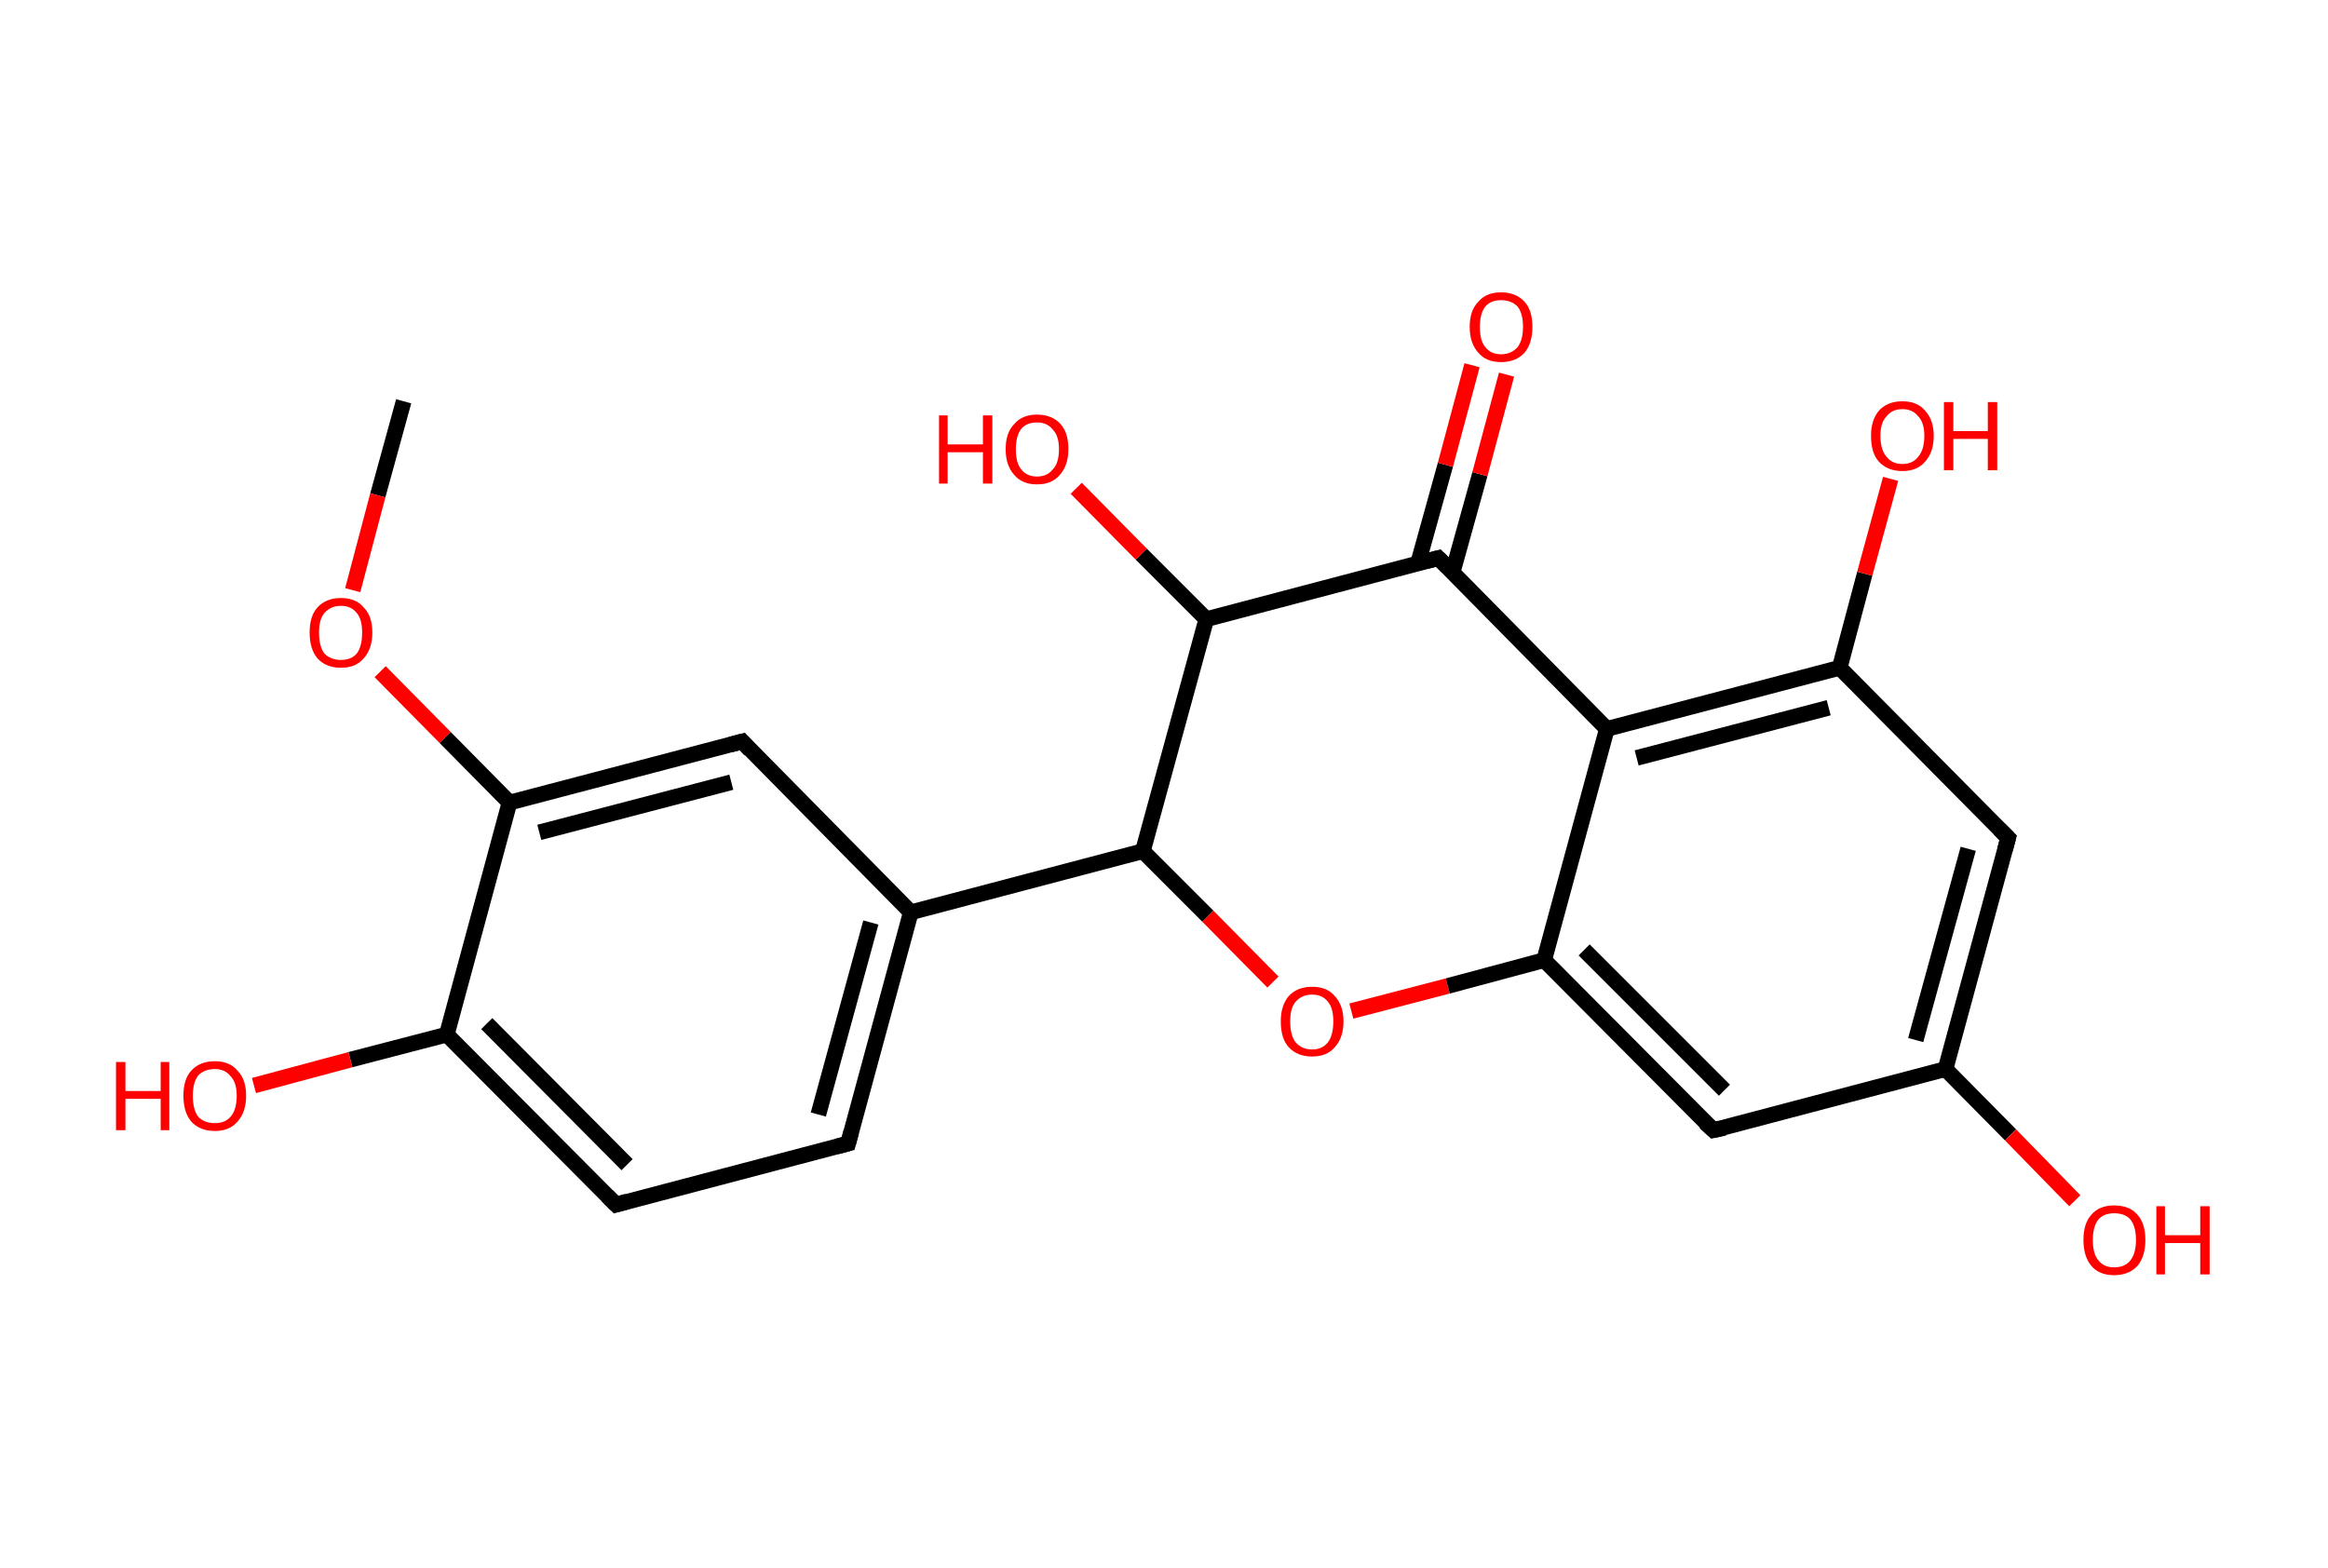 <?xml version='1.0' encoding='ASCII' standalone='yes'?>
<svg xmlns="http://www.w3.org/2000/svg" xmlns:rdkit="http://www.rdkit.org/xml" xmlns:xlink="http://www.w3.org/1999/xlink" version="1.1" baseProfile="full" xml:space="preserve" width="297px" height="200px" viewBox="0 0 297 200">
<!-- END OF HEADER -->
<rect style="opacity:1.0;fill:#FFFFFF;stroke:none" width="297.0" height="200.0" x="0.0" y="0.0"> </rect>
<path class="bond-0 atom-0 atom-1" d="M 51.5,51.2 L 48.2,63.2" style="fill:none;fill-rule:evenodd;stroke:#000000;stroke-width:2.0px;stroke-linecap:butt;stroke-linejoin:miter;stroke-opacity:1"/>
<path class="bond-0 atom-0 atom-1" d="M 48.2,63.2 L 45.0,75.3" style="fill:none;fill-rule:evenodd;stroke:#FF0000;stroke-width:2.0px;stroke-linecap:butt;stroke-linejoin:miter;stroke-opacity:1"/>
<path class="bond-1 atom-1 atom-2" d="M 48.5,85.7 L 56.8,94.1" style="fill:none;fill-rule:evenodd;stroke:#FF0000;stroke-width:2.0px;stroke-linecap:butt;stroke-linejoin:miter;stroke-opacity:1"/>
<path class="bond-1 atom-1 atom-2" d="M 56.8,94.1 L 65.0,102.4" style="fill:none;fill-rule:evenodd;stroke:#000000;stroke-width:2.0px;stroke-linecap:butt;stroke-linejoin:miter;stroke-opacity:1"/>
<path class="bond-2 atom-2 atom-3" d="M 65.0,102.4 L 94.7,94.6" style="fill:none;fill-rule:evenodd;stroke:#000000;stroke-width:2.0px;stroke-linecap:butt;stroke-linejoin:miter;stroke-opacity:1"/>
<path class="bond-2 atom-2 atom-3" d="M 68.8,106.2 L 93.3,99.8" style="fill:none;fill-rule:evenodd;stroke:#000000;stroke-width:2.0px;stroke-linecap:butt;stroke-linejoin:miter;stroke-opacity:1"/>
<path class="bond-3 atom-3 atom-4" d="M 94.7,94.6 L 116.2,116.4" style="fill:none;fill-rule:evenodd;stroke:#000000;stroke-width:2.0px;stroke-linecap:butt;stroke-linejoin:miter;stroke-opacity:1"/>
<path class="bond-4 atom-4 atom-5" d="M 116.2,116.4 L 145.8,108.6" style="fill:none;fill-rule:evenodd;stroke:#000000;stroke-width:2.0px;stroke-linecap:butt;stroke-linejoin:miter;stroke-opacity:1"/>
<path class="bond-5 atom-5 atom-6" d="M 145.8,108.6 L 154.1,116.9" style="fill:none;fill-rule:evenodd;stroke:#000000;stroke-width:2.0px;stroke-linecap:butt;stroke-linejoin:miter;stroke-opacity:1"/>
<path class="bond-5 atom-5 atom-6" d="M 154.1,116.9 L 162.4,125.3" style="fill:none;fill-rule:evenodd;stroke:#FF0000;stroke-width:2.0px;stroke-linecap:butt;stroke-linejoin:miter;stroke-opacity:1"/>
<path class="bond-6 atom-6 atom-7" d="M 172.4,129.0 L 184.7,125.8" style="fill:none;fill-rule:evenodd;stroke:#FF0000;stroke-width:2.0px;stroke-linecap:butt;stroke-linejoin:miter;stroke-opacity:1"/>
<path class="bond-6 atom-6 atom-7" d="M 184.7,125.8 L 197.0,122.5" style="fill:none;fill-rule:evenodd;stroke:#000000;stroke-width:2.0px;stroke-linecap:butt;stroke-linejoin:miter;stroke-opacity:1"/>
<path class="bond-7 atom-7 atom-8" d="M 197.0,122.5 L 218.6,144.2" style="fill:none;fill-rule:evenodd;stroke:#000000;stroke-width:2.0px;stroke-linecap:butt;stroke-linejoin:miter;stroke-opacity:1"/>
<path class="bond-7 atom-7 atom-8" d="M 202.1,121.2 L 220.0,139.1" style="fill:none;fill-rule:evenodd;stroke:#000000;stroke-width:2.0px;stroke-linecap:butt;stroke-linejoin:miter;stroke-opacity:1"/>
<path class="bond-8 atom-8 atom-9" d="M 218.6,144.2 L 248.2,136.4" style="fill:none;fill-rule:evenodd;stroke:#000000;stroke-width:2.0px;stroke-linecap:butt;stroke-linejoin:miter;stroke-opacity:1"/>
<path class="bond-9 atom-9 atom-10" d="M 248.2,136.4 L 256.5,144.8" style="fill:none;fill-rule:evenodd;stroke:#000000;stroke-width:2.0px;stroke-linecap:butt;stroke-linejoin:miter;stroke-opacity:1"/>
<path class="bond-9 atom-9 atom-10" d="M 256.5,144.8 L 264.7,153.2" style="fill:none;fill-rule:evenodd;stroke:#FF0000;stroke-width:2.0px;stroke-linecap:butt;stroke-linejoin:miter;stroke-opacity:1"/>
<path class="bond-10 atom-9 atom-11" d="M 248.2,136.4 L 256.2,106.9" style="fill:none;fill-rule:evenodd;stroke:#000000;stroke-width:2.0px;stroke-linecap:butt;stroke-linejoin:miter;stroke-opacity:1"/>
<path class="bond-10 atom-9 atom-11" d="M 244.4,132.7 L 251.1,108.3" style="fill:none;fill-rule:evenodd;stroke:#000000;stroke-width:2.0px;stroke-linecap:butt;stroke-linejoin:miter;stroke-opacity:1"/>
<path class="bond-11 atom-11 atom-12" d="M 256.2,106.9 L 234.7,85.2" style="fill:none;fill-rule:evenodd;stroke:#000000;stroke-width:2.0px;stroke-linecap:butt;stroke-linejoin:miter;stroke-opacity:1"/>
<path class="bond-12 atom-12 atom-13" d="M 234.7,85.2 L 237.9,73.2" style="fill:none;fill-rule:evenodd;stroke:#000000;stroke-width:2.0px;stroke-linecap:butt;stroke-linejoin:miter;stroke-opacity:1"/>
<path class="bond-12 atom-12 atom-13" d="M 237.9,73.2 L 241.2,61.1" style="fill:none;fill-rule:evenodd;stroke:#FF0000;stroke-width:2.0px;stroke-linecap:butt;stroke-linejoin:miter;stroke-opacity:1"/>
<path class="bond-13 atom-12 atom-14" d="M 234.7,85.2 L 205.0,93.0" style="fill:none;fill-rule:evenodd;stroke:#000000;stroke-width:2.0px;stroke-linecap:butt;stroke-linejoin:miter;stroke-opacity:1"/>
<path class="bond-13 atom-12 atom-14" d="M 233.3,90.3 L 208.8,96.7" style="fill:none;fill-rule:evenodd;stroke:#000000;stroke-width:2.0px;stroke-linecap:butt;stroke-linejoin:miter;stroke-opacity:1"/>
<path class="bond-14 atom-14 atom-15" d="M 205.0,93.0 L 183.5,71.2" style="fill:none;fill-rule:evenodd;stroke:#000000;stroke-width:2.0px;stroke-linecap:butt;stroke-linejoin:miter;stroke-opacity:1"/>
<path class="bond-15 atom-15 atom-16" d="M 185.3,73.1 L 188.8,60.5" style="fill:none;fill-rule:evenodd;stroke:#000000;stroke-width:2.0px;stroke-linecap:butt;stroke-linejoin:miter;stroke-opacity:1"/>
<path class="bond-15 atom-15 atom-16" d="M 188.8,60.5 L 192.2,47.8" style="fill:none;fill-rule:evenodd;stroke:#FF0000;stroke-width:2.0px;stroke-linecap:butt;stroke-linejoin:miter;stroke-opacity:1"/>
<path class="bond-15 atom-15 atom-16" d="M 180.9,71.9 L 184.4,59.3" style="fill:none;fill-rule:evenodd;stroke:#000000;stroke-width:2.0px;stroke-linecap:butt;stroke-linejoin:miter;stroke-opacity:1"/>
<path class="bond-15 atom-15 atom-16" d="M 184.4,59.3 L 187.8,46.6" style="fill:none;fill-rule:evenodd;stroke:#FF0000;stroke-width:2.0px;stroke-linecap:butt;stroke-linejoin:miter;stroke-opacity:1"/>
<path class="bond-16 atom-15 atom-17" d="M 183.5,71.2 L 153.9,79.0" style="fill:none;fill-rule:evenodd;stroke:#000000;stroke-width:2.0px;stroke-linecap:butt;stroke-linejoin:miter;stroke-opacity:1"/>
<path class="bond-17 atom-17 atom-18" d="M 153.9,79.0 L 145.6,70.7" style="fill:none;fill-rule:evenodd;stroke:#000000;stroke-width:2.0px;stroke-linecap:butt;stroke-linejoin:miter;stroke-opacity:1"/>
<path class="bond-17 atom-17 atom-18" d="M 145.6,70.7 L 137.3,62.3" style="fill:none;fill-rule:evenodd;stroke:#FF0000;stroke-width:2.0px;stroke-linecap:butt;stroke-linejoin:miter;stroke-opacity:1"/>
<path class="bond-18 atom-4 atom-19" d="M 116.2,116.4 L 108.2,145.9" style="fill:none;fill-rule:evenodd;stroke:#000000;stroke-width:2.0px;stroke-linecap:butt;stroke-linejoin:miter;stroke-opacity:1"/>
<path class="bond-18 atom-4 atom-19" d="M 111.1,117.7 L 104.4,142.2" style="fill:none;fill-rule:evenodd;stroke:#000000;stroke-width:2.0px;stroke-linecap:butt;stroke-linejoin:miter;stroke-opacity:1"/>
<path class="bond-19 atom-19 atom-20" d="M 108.2,145.9 L 78.6,153.7" style="fill:none;fill-rule:evenodd;stroke:#000000;stroke-width:2.0px;stroke-linecap:butt;stroke-linejoin:miter;stroke-opacity:1"/>
<path class="bond-20 atom-20 atom-21" d="M 78.6,153.7 L 57.0,132.0" style="fill:none;fill-rule:evenodd;stroke:#000000;stroke-width:2.0px;stroke-linecap:butt;stroke-linejoin:miter;stroke-opacity:1"/>
<path class="bond-20 atom-20 atom-21" d="M 80.0,148.6 L 62.1,130.6" style="fill:none;fill-rule:evenodd;stroke:#000000;stroke-width:2.0px;stroke-linecap:butt;stroke-linejoin:miter;stroke-opacity:1"/>
<path class="bond-21 atom-21 atom-22" d="M 57.0,132.0 L 44.7,135.2" style="fill:none;fill-rule:evenodd;stroke:#000000;stroke-width:2.0px;stroke-linecap:butt;stroke-linejoin:miter;stroke-opacity:1"/>
<path class="bond-21 atom-21 atom-22" d="M 44.7,135.2 L 32.4,138.5" style="fill:none;fill-rule:evenodd;stroke:#FF0000;stroke-width:2.0px;stroke-linecap:butt;stroke-linejoin:miter;stroke-opacity:1"/>
<path class="bond-22 atom-21 atom-2" d="M 57.0,132.0 L 65.0,102.4" style="fill:none;fill-rule:evenodd;stroke:#000000;stroke-width:2.0px;stroke-linecap:butt;stroke-linejoin:miter;stroke-opacity:1"/>
<path class="bond-23 atom-17 atom-5" d="M 153.9,79.0 L 145.8,108.6" style="fill:none;fill-rule:evenodd;stroke:#000000;stroke-width:2.0px;stroke-linecap:butt;stroke-linejoin:miter;stroke-opacity:1"/>
<path class="bond-24 atom-14 atom-7" d="M 205.0,93.0 L 197.0,122.5" style="fill:none;fill-rule:evenodd;stroke:#000000;stroke-width:2.0px;stroke-linecap:butt;stroke-linejoin:miter;stroke-opacity:1"/>
<path d="M 93.2,95.0 L 94.7,94.6 L 95.7,95.7" style="fill:none;stroke:#000000;stroke-width:2.0px;stroke-linecap:butt;stroke-linejoin:miter;stroke-opacity:1;"/>
<path d="M 217.5,143.2 L 218.6,144.2 L 220.0,143.9" style="fill:none;stroke:#000000;stroke-width:2.0px;stroke-linecap:butt;stroke-linejoin:miter;stroke-opacity:1;"/>
<path d="M 255.8,108.4 L 256.2,106.9 L 255.1,105.8" style="fill:none;stroke:#000000;stroke-width:2.0px;stroke-linecap:butt;stroke-linejoin:miter;stroke-opacity:1;"/>
<path d="M 184.6,72.3 L 183.5,71.2 L 182.0,71.6" style="fill:none;stroke:#000000;stroke-width:2.0px;stroke-linecap:butt;stroke-linejoin:miter;stroke-opacity:1;"/>
<path d="M 108.6,144.4 L 108.2,145.9 L 106.7,146.3" style="fill:none;stroke:#000000;stroke-width:2.0px;stroke-linecap:butt;stroke-linejoin:miter;stroke-opacity:1;"/>
<path d="M 80.0,153.3 L 78.6,153.7 L 77.5,152.6" style="fill:none;stroke:#000000;stroke-width:2.0px;stroke-linecap:butt;stroke-linejoin:miter;stroke-opacity:1;"/>
<path class="atom-1" d="M 39.5 80.7 Q 39.5 78.6, 40.5 77.5 Q 41.6 76.3, 43.5 76.3 Q 45.4 76.3, 46.4 77.5 Q 47.5 78.6, 47.5 80.7 Q 47.5 82.8, 46.4 84.0 Q 45.4 85.2, 43.5 85.2 Q 41.6 85.2, 40.5 84.0 Q 39.5 82.8, 39.5 80.7 M 43.5 84.2 Q 44.8 84.2, 45.5 83.4 Q 46.2 82.5, 46.2 80.7 Q 46.2 79.0, 45.5 78.2 Q 44.8 77.3, 43.5 77.3 Q 42.2 77.3, 41.4 78.2 Q 40.7 79.0, 40.7 80.7 Q 40.7 82.5, 41.4 83.4 Q 42.2 84.2, 43.5 84.2 " fill="#FF0000"/>
<path class="atom-6" d="M 163.4 130.3 Q 163.4 128.3, 164.4 127.1 Q 165.5 125.9, 167.4 125.9 Q 169.3 125.9, 170.3 127.1 Q 171.4 128.3, 171.4 130.3 Q 171.4 132.4, 170.3 133.6 Q 169.3 134.8, 167.4 134.8 Q 165.5 134.8, 164.4 133.6 Q 163.4 132.5, 163.4 130.3 M 167.4 133.9 Q 168.7 133.9, 169.4 133.0 Q 170.1 132.1, 170.1 130.3 Q 170.1 128.6, 169.4 127.8 Q 168.7 126.9, 167.4 126.9 Q 166.1 126.9, 165.3 127.8 Q 164.6 128.6, 164.6 130.3 Q 164.6 132.1, 165.3 133.0 Q 166.1 133.9, 167.4 133.9 " fill="#FF0000"/>
<path class="atom-10" d="M 265.8 158.2 Q 265.8 156.1, 266.8 155.0 Q 267.8 153.8, 269.7 153.8 Q 271.7 153.8, 272.7 155.0 Q 273.7 156.1, 273.7 158.2 Q 273.7 160.3, 272.7 161.5 Q 271.6 162.7, 269.7 162.7 Q 267.8 162.7, 266.8 161.5 Q 265.8 160.3, 265.8 158.2 M 269.7 161.7 Q 271.1 161.7, 271.8 160.8 Q 272.5 159.9, 272.5 158.2 Q 272.5 156.5, 271.8 155.6 Q 271.1 154.8, 269.7 154.8 Q 268.4 154.8, 267.7 155.6 Q 267.0 156.5, 267.0 158.2 Q 267.0 160.0, 267.7 160.8 Q 268.4 161.7, 269.7 161.7 " fill="#FF0000"/>
<path class="atom-10" d="M 275.1 153.9 L 276.2 153.9 L 276.2 157.6 L 280.7 157.6 L 280.7 153.9 L 281.9 153.9 L 281.9 162.6 L 280.7 162.6 L 280.7 158.6 L 276.2 158.6 L 276.2 162.6 L 275.1 162.6 L 275.1 153.9 " fill="#FF0000"/>
<path class="atom-13" d="M 238.7 55.6 Q 238.7 53.6, 239.7 52.4 Q 240.8 51.2, 242.7 51.2 Q 244.6 51.2, 245.6 52.4 Q 246.7 53.6, 246.7 55.6 Q 246.7 57.7, 245.6 58.9 Q 244.6 60.1, 242.7 60.1 Q 240.8 60.1, 239.7 58.9 Q 238.7 57.8, 238.7 55.6 M 242.7 59.2 Q 244.0 59.2, 244.7 58.3 Q 245.5 57.4, 245.5 55.6 Q 245.5 53.9, 244.7 53.1 Q 244.0 52.2, 242.7 52.2 Q 241.4 52.2, 240.7 53.1 Q 239.9 53.9, 239.9 55.6 Q 239.9 57.4, 240.7 58.3 Q 241.4 59.2, 242.7 59.2 " fill="#FF0000"/>
<path class="atom-13" d="M 248.0 51.3 L 249.2 51.3 L 249.2 55.0 L 253.6 55.0 L 253.6 51.3 L 254.8 51.3 L 254.8 60.0 L 253.6 60.0 L 253.6 56.0 L 249.2 56.0 L 249.2 60.0 L 248.0 60.0 L 248.0 51.3 " fill="#FF0000"/>
<path class="atom-16" d="M 187.5 41.7 Q 187.5 39.6, 188.6 38.5 Q 189.6 37.3, 191.5 37.3 Q 193.4 37.3, 194.5 38.5 Q 195.5 39.6, 195.5 41.7 Q 195.5 43.8, 194.5 45.0 Q 193.4 46.2, 191.5 46.2 Q 189.6 46.2, 188.6 45.0 Q 187.5 43.8, 187.5 41.7 M 191.5 45.2 Q 192.8 45.2, 193.6 44.3 Q 194.3 43.4, 194.3 41.7 Q 194.3 40.0, 193.6 39.1 Q 192.8 38.3, 191.5 38.3 Q 190.2 38.3, 189.5 39.1 Q 188.8 40.0, 188.8 41.7 Q 188.8 43.5, 189.5 44.3 Q 190.2 45.2, 191.5 45.2 " fill="#FF0000"/>
<path class="atom-18" d="M 119.8 53.0 L 120.9 53.0 L 120.9 56.7 L 125.4 56.7 L 125.4 53.0 L 126.6 53.0 L 126.6 61.7 L 125.4 61.7 L 125.4 57.7 L 120.9 57.7 L 120.9 61.7 L 119.8 61.7 L 119.8 53.0 " fill="#FF0000"/>
<path class="atom-18" d="M 128.3 57.3 Q 128.3 55.2, 129.4 54.1 Q 130.4 52.9, 132.3 52.9 Q 134.2 52.9, 135.3 54.1 Q 136.3 55.2, 136.3 57.3 Q 136.3 59.4, 135.2 60.6 Q 134.2 61.8, 132.3 61.8 Q 130.4 61.8, 129.4 60.6 Q 128.3 59.4, 128.3 57.3 M 132.3 60.8 Q 133.6 60.8, 134.3 59.9 Q 135.1 59.1, 135.1 57.3 Q 135.1 55.6, 134.3 54.8 Q 133.6 53.9, 132.3 53.9 Q 131.0 53.9, 130.3 54.7 Q 129.6 55.6, 129.6 57.3 Q 129.6 59.1, 130.3 59.9 Q 131.0 60.8, 132.3 60.8 " fill="#FF0000"/>
<path class="atom-22" d="M 14.8 135.5 L 16.0 135.5 L 16.0 139.2 L 20.5 139.2 L 20.5 135.5 L 21.6 135.5 L 21.6 144.2 L 20.5 144.2 L 20.5 140.2 L 16.0 140.2 L 16.0 144.2 L 14.8 144.2 L 14.8 135.5 " fill="#FF0000"/>
<path class="atom-22" d="M 23.4 139.8 Q 23.4 137.7, 24.4 136.6 Q 25.5 135.4, 27.4 135.4 Q 29.3 135.4, 30.3 136.6 Q 31.4 137.7, 31.4 139.8 Q 31.4 141.9, 30.3 143.1 Q 29.3 144.3, 27.4 144.3 Q 25.5 144.3, 24.4 143.1 Q 23.4 141.9, 23.4 139.8 M 27.4 143.3 Q 28.7 143.3, 29.4 142.5 Q 30.2 141.6, 30.2 139.8 Q 30.2 138.1, 29.4 137.3 Q 28.7 136.4, 27.4 136.4 Q 26.1 136.4, 25.3 137.2 Q 24.6 138.1, 24.6 139.8 Q 24.6 141.6, 25.3 142.5 Q 26.1 143.3, 27.4 143.3 " fill="#FF0000"/>
</svg>
